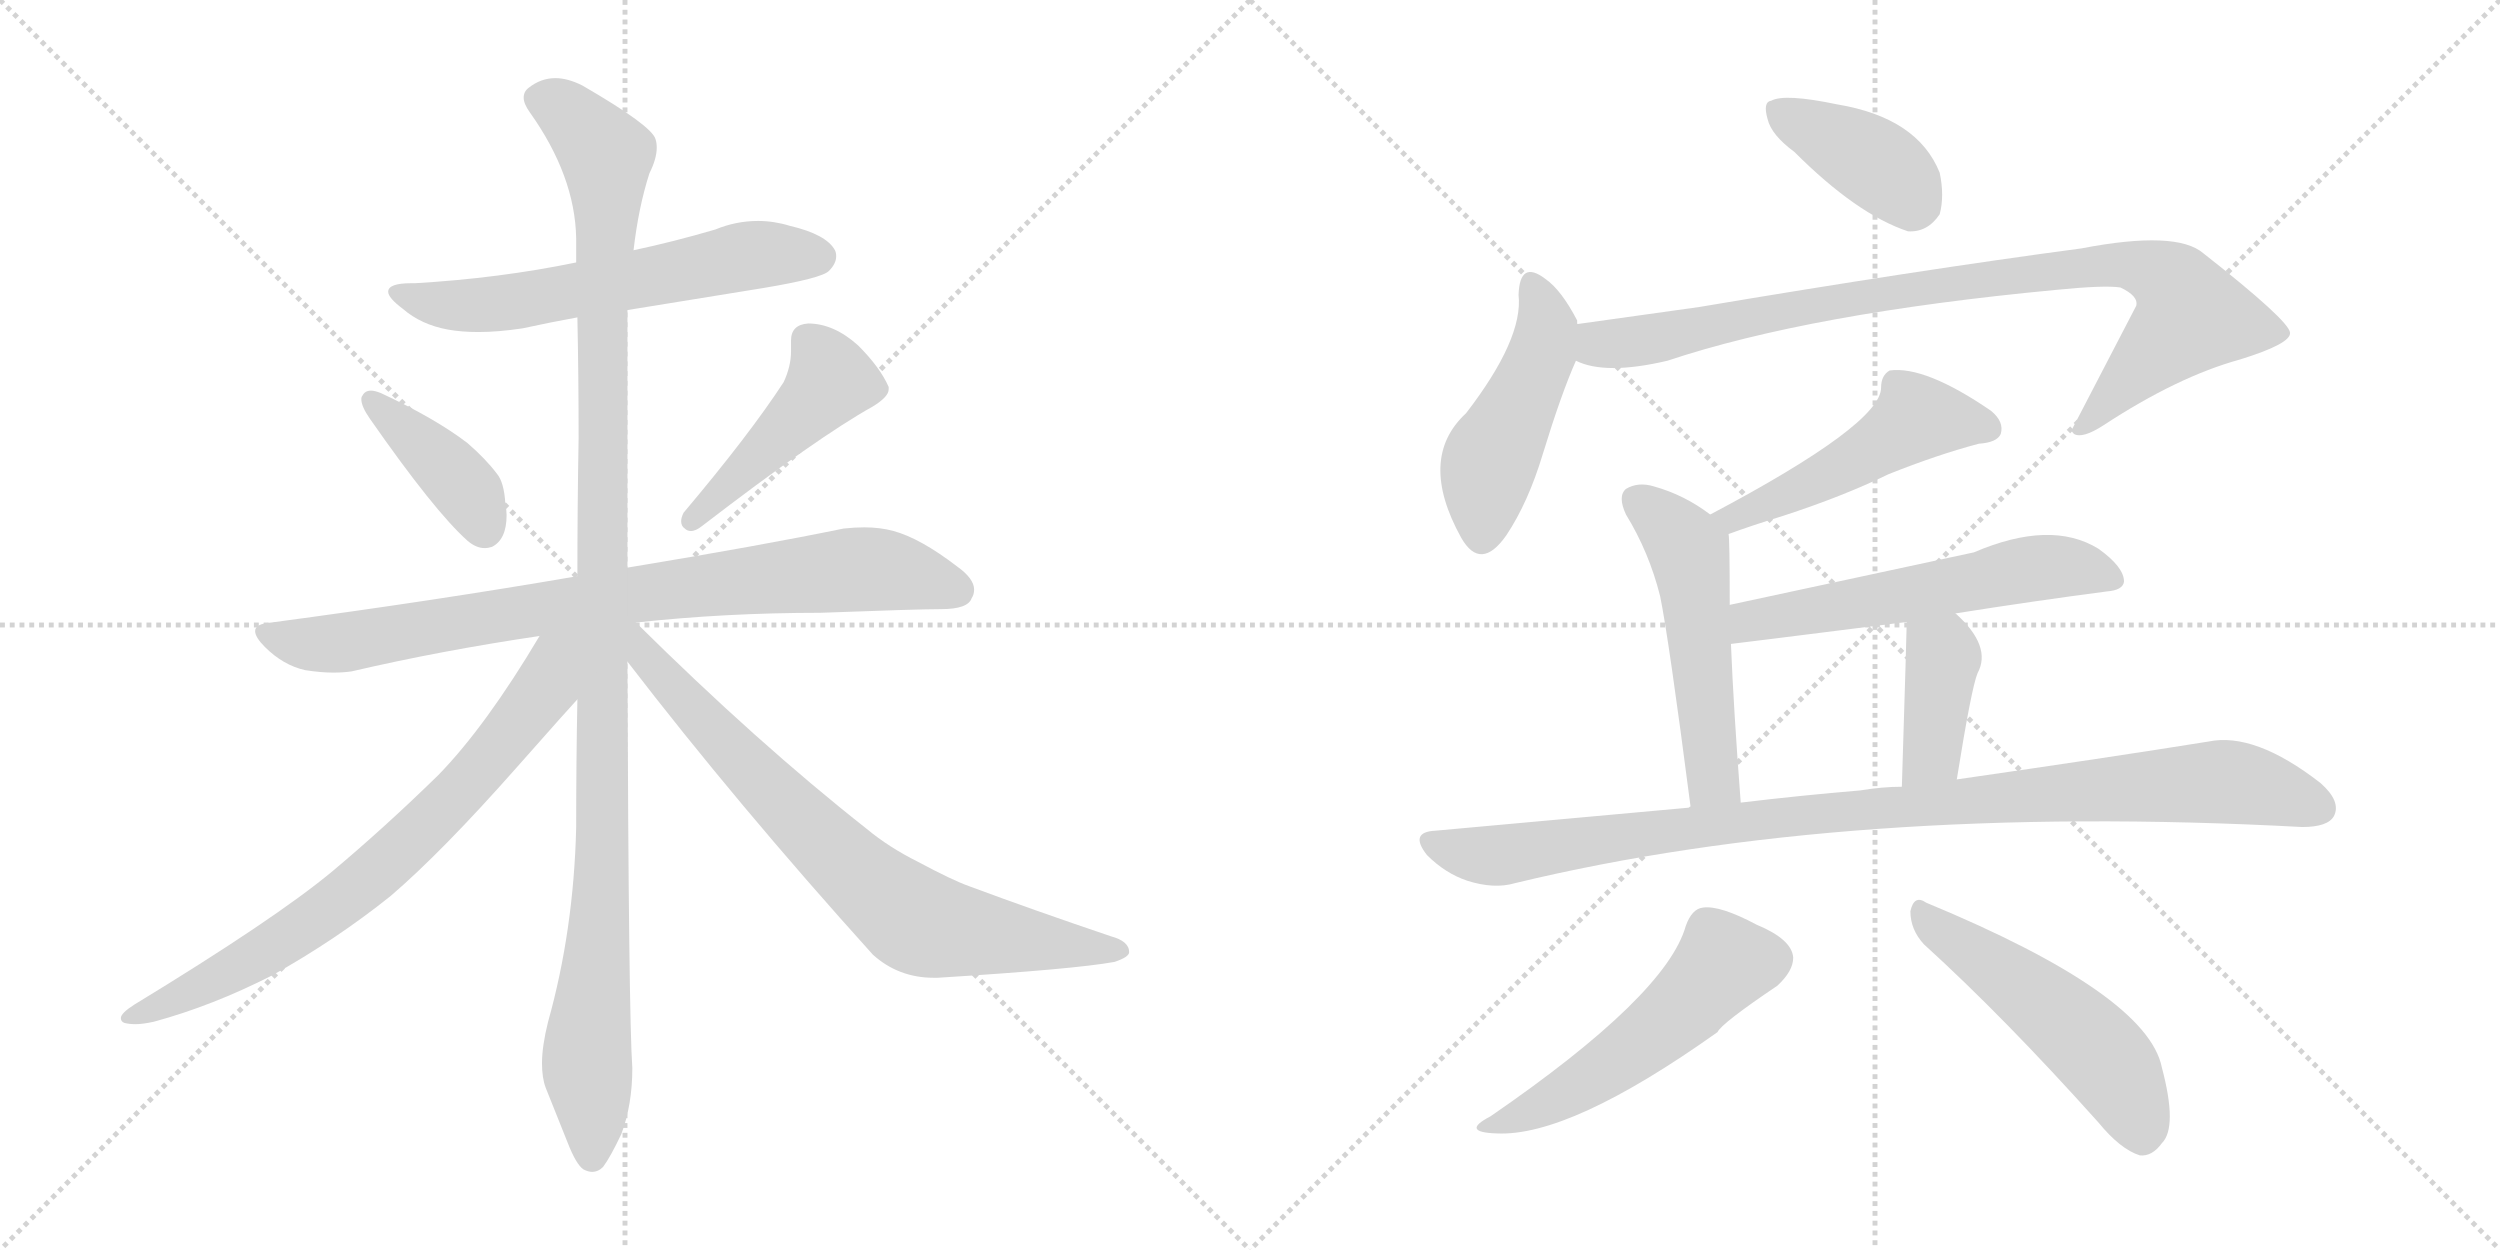 <svg version="1.1" viewBox="0 0 2048 1024" xmlns="http://www.w3.org/2000/svg">
  <g stroke="lightgray" stroke-dasharray="1,1" stroke-width="1" transform="scale(4, 4)">
    <line x1="0" y1="0" x2="256" y2="256"></line>
    <line x1="256" y1="0" x2="0" y2="256"></line>
    <line x1="128" y1="0" x2="128" y2="256"></line>
    <line x1="0" y1="128" x2="256" y2="128"></line>
    <line x1="256" y1="0" x2="512" y2="256"></line>
    <line x1="512" y1="0" x2="256" y2="256"></line>
    <line x1="384" y1="0" x2="384" y2="256"></line>
    <line x1="256" y1="128" x2="512" y2="128"></line>
  </g>
<g transform="scale(1, -1) translate(0, -850)">
   <style type="text/css">
    @keyframes keyframes0 {
      from {
       stroke: black;
       stroke-dashoffset: 608;
       stroke-width: 128;
       }
       66% {
       animation-timing-function: step-end;
       stroke: black;
       stroke-dashoffset: 0;
       stroke-width: 128;
       }
       to {
       stroke: black;
       stroke-width: 1024;
       }
       }
       #make-me-a-hanzi-animation-0 {
         animation: keyframes0 0.745s both;
         animation-delay: 0s;
         animation-timing-function: linear;
       }
    @keyframes keyframes1 {
      from {
       stroke: black;
       stroke-dashoffset: 399;
       stroke-width: 128;
       }
       56% {
       animation-timing-function: step-end;
       stroke: black;
       stroke-dashoffset: 0;
       stroke-width: 128;
       }
       to {
       stroke: black;
       stroke-width: 1024;
       }
       }
       #make-me-a-hanzi-animation-1 {
         animation: keyframes1 0.575s both;
         animation-delay: 0.745s;
         animation-timing-function: linear;
       }
    @keyframes keyframes2 {
      from {
       stroke: black;
       stroke-dashoffset: 457;
       stroke-width: 128;
       }
       60% {
       animation-timing-function: step-end;
       stroke: black;
       stroke-dashoffset: 0;
       stroke-width: 128;
       }
       to {
       stroke: black;
       stroke-width: 1024;
       }
       }
       #make-me-a-hanzi-animation-2 {
         animation: keyframes2 0.622s both;
         animation-delay: 1.319s;
         animation-timing-function: linear;
       }
    @keyframes keyframes3 {
      from {
       stroke: black;
       stroke-dashoffset: 828;
       stroke-width: 128;
       }
       73% {
       animation-timing-function: step-end;
       stroke: black;
       stroke-dashoffset: 0;
       stroke-width: 128;
       }
       to {
       stroke: black;
       stroke-width: 1024;
       }
       }
       #make-me-a-hanzi-animation-3 {
         animation: keyframes3 0.924s both;
         animation-delay: 1.941s;
         animation-timing-function: linear;
       }
    @keyframes keyframes4 {
      from {
       stroke: black;
       stroke-dashoffset: 1147;
       stroke-width: 128;
       }
       79% {
       animation-timing-function: step-end;
       stroke: black;
       stroke-dashoffset: 0;
       stroke-width: 128;
       }
       to {
       stroke: black;
       stroke-width: 1024;
       }
       }
       #make-me-a-hanzi-animation-4 {
         animation: keyframes4 1.183s both;
         animation-delay: 2.865s;
         animation-timing-function: linear;
       }
    @keyframes keyframes5 {
      from {
       stroke: black;
       stroke-dashoffset: 741;
       stroke-width: 128;
       }
       71% {
       animation-timing-function: step-end;
       stroke: black;
       stroke-dashoffset: 0;
       stroke-width: 128;
       }
       to {
       stroke: black;
       stroke-width: 1024;
       }
       }
       #make-me-a-hanzi-animation-5 {
         animation: keyframes5 0.853s both;
         animation-delay: 4.049s;
         animation-timing-function: linear;
       }
    @keyframes keyframes6 {
      from {
       stroke: black;
       stroke-dashoffset: 755;
       stroke-width: 128;
       }
       71% {
       animation-timing-function: step-end;
       stroke: black;
       stroke-dashoffset: 0;
       stroke-width: 128;
       }
       to {
       stroke: black;
       stroke-width: 1024;
       }
       }
       #make-me-a-hanzi-animation-6 {
         animation: keyframes6 0.864s both;
         animation-delay: 4.902s;
         animation-timing-function: linear;
       }
    @keyframes keyframes7 {
      from {
       stroke: black;
       stroke-dashoffset: 392;
       stroke-width: 128;
       }
       56% {
       animation-timing-function: step-end;
       stroke: black;
       stroke-dashoffset: 0;
       stroke-width: 128;
       }
       to {
       stroke: black;
       stroke-width: 1024;
       }
       }
       #make-me-a-hanzi-animation-7 {
         animation: keyframes7 0.569s both;
         animation-delay: 5.766s;
         animation-timing-function: linear;
       }
    @keyframes keyframes8 {
      from {
       stroke: black;
       stroke-dashoffset: 469;
       stroke-width: 128;
       }
       60% {
       animation-timing-function: step-end;
       stroke: black;
       stroke-dashoffset: 0;
       stroke-width: 128;
       }
       to {
       stroke: black;
       stroke-width: 1024;
       }
       }
       #make-me-a-hanzi-animation-8 {
         animation: keyframes8 0.632s both;
         animation-delay: 6.335s;
         animation-timing-function: linear;
       }
    @keyframes keyframes9 {
      from {
       stroke: black;
       stroke-dashoffset: 907;
       stroke-width: 128;
       }
       75% {
       animation-timing-function: step-end;
       stroke: black;
       stroke-dashoffset: 0;
       stroke-width: 128;
       }
       to {
       stroke: black;
       stroke-width: 1024;
       }
       }
       #make-me-a-hanzi-animation-9 {
         animation: keyframes9 0.988s both;
         animation-delay: 6.967s;
         animation-timing-function: linear;
       }
    @keyframes keyframes10 {
      from {
       stroke: black;
       stroke-dashoffset: 494;
       stroke-width: 128;
       }
       62% {
       animation-timing-function: step-end;
       stroke: black;
       stroke-dashoffset: 0;
       stroke-width: 128;
       }
       to {
       stroke: black;
       stroke-width: 1024;
       }
       }
       #make-me-a-hanzi-animation-10 {
         animation: keyframes10 0.652s both;
         animation-delay: 7.955s;
         animation-timing-function: linear;
       }
    @keyframes keyframes11 {
      from {
       stroke: black;
       stroke-dashoffset: 522;
       stroke-width: 128;
       }
       63% {
       animation-timing-function: step-end;
       stroke: black;
       stroke-dashoffset: 0;
       stroke-width: 128;
       }
       to {
       stroke: black;
       stroke-width: 1024;
       }
       }
       #make-me-a-hanzi-animation-11 {
         animation: keyframes11 0.675s both;
         animation-delay: 8.607s;
         animation-timing-function: linear;
       }
    @keyframes keyframes12 {
      from {
       stroke: black;
       stroke-dashoffset: 579;
       stroke-width: 128;
       }
       65% {
       animation-timing-function: step-end;
       stroke: black;
       stroke-dashoffset: 0;
       stroke-width: 128;
       }
       to {
       stroke: black;
       stroke-width: 1024;
       }
       }
       #make-me-a-hanzi-animation-12 {
         animation: keyframes12 0.721s both;
         animation-delay: 9.282s;
         animation-timing-function: linear;
       }
    @keyframes keyframes13 {
      from {
       stroke: black;
       stroke-dashoffset: 395;
       stroke-width: 128;
       }
       56% {
       animation-timing-function: step-end;
       stroke: black;
       stroke-dashoffset: 0;
       stroke-width: 128;
       }
       to {
       stroke: black;
       stroke-width: 1024;
       }
       }
       #make-me-a-hanzi-animation-13 {
         animation: keyframes13 0.571s both;
         animation-delay: 10.003s;
         animation-timing-function: linear;
       }
    @keyframes keyframes14 {
      from {
       stroke: black;
       stroke-dashoffset: 991;
       stroke-width: 128;
       }
       76% {
       animation-timing-function: step-end;
       stroke: black;
       stroke-dashoffset: 0;
       stroke-width: 128;
       }
       to {
       stroke: black;
       stroke-width: 1024;
       }
       }
       #make-me-a-hanzi-animation-14 {
         animation: keyframes14 1.056s both;
         animation-delay: 10.574s;
         animation-timing-function: linear;
       }
    @keyframes keyframes15 {
      from {
       stroke: black;
       stroke-dashoffset: 522;
       stroke-width: 128;
       }
       63% {
       animation-timing-function: step-end;
       stroke: black;
       stroke-dashoffset: 0;
       stroke-width: 128;
       }
       to {
       stroke: black;
       stroke-width: 1024;
       }
       }
       #make-me-a-hanzi-animation-15 {
         animation: keyframes15 0.675s both;
         animation-delay: 11.631s;
         animation-timing-function: linear;
       }
    @keyframes keyframes16 {
      from {
       stroke: black;
       stroke-dashoffset: 514;
       stroke-width: 128;
       }
       63% {
       animation-timing-function: step-end;
       stroke: black;
       stroke-dashoffset: 0;
       stroke-width: 128;
       }
       to {
       stroke: black;
       stroke-width: 1024;
       }
       }
       #make-me-a-hanzi-animation-16 {
         animation: keyframes16 0.668s both;
         animation-delay: 12.306s;
         animation-timing-function: linear;
       }
</style>
<path d="M 514.0 596.0 L 625.0 614.0 Q 673.0 622.0 679.0 628.0 Q 685.0 634.0 685.0 640.0 Q 685.0 643.0 684.0 645.0 Q 677.0 658.0 647.0 665.0 Q 634.0 669.0 621.0 669.0 Q 603.0 669.0 586.0 662.0 Q 552.0 652.0 519.0 645.0 L 472.0 635.0 Q 409.0 622.0 340.0 618.0 L 337.0 618.0 Q 318.0 618.0 318.0 611.0 Q 318.0 606.0 330.0 597.0 Q 345.0 584.0 367.0 580.0 Q 378.0 578.0 392.0 578.0 Q 408.0 578.0 428.0 581.0 Q 451.0 586.0 473.0 590.0 L 514.0 596.0 Z" fill="lightgray"></path> 
<path d="M 297.0 526.0 Q 296.0 525.0 296.0 523.0 Q 296.0 517.0 303.0 507.0 Q 356.0 431.0 383.0 407.0 Q 390.0 401.0 397.0 401.0 Q 400.0 401.0 403.0 402.0 Q 415.0 408.0 415.0 428.0 Q 415.0 432.0 414.0 437.0 Q 413.0 455.0 407.0 462.0 Q 398.0 474.0 383.0 487.0 Q 357.0 507.0 312.0 528.0 Q 307.0 530.0 304.0 530.0 Q 299.0 530.0 297.0 526.0 Z" fill="lightgray"></path> 
<path d="M 560.0 430.0 Q 558.0 426.0 558.0 423.0 Q 558.0 419.0 561.0 417.0 Q 563.0 415.0 566.0 415.0 Q 570.0 415.0 575.0 419.0 Q 670.0 492.0 715.0 517.0 Q 728.0 525.0 728.0 531.0 L 728.0 533.0 Q 721.0 549.0 703.0 567.0 Q 683.0 585.0 662.0 585.0 Q 648.0 584.0 648.0 571.0 L 648.0 562.0 Q 648.0 550.0 642.0 537.0 Q 614.0 494.0 560.0 430.0 Z" fill="lightgray"></path> 
<path d="M 521.0 340.0 Q 594.0 348.0 672.0 348.0 Q 752.0 351.0 771.0 351.0 Q 793.0 351.0 796.0 360.0 Q 798.0 363.0 798.0 367.0 Q 798.0 376.0 784.0 386.0 Q 754.0 409.0 732.0 415.0 Q 721.0 418.0 708.0 418.0 Q 700.0 418.0 691.0 417.0 Q 623.0 403.0 514.0 385.0 L 473.0 378.0 Q 357.0 358.0 222.0 340.0 Q 209.0 339.0 209.0 333.0 Q 209.0 328.0 217.0 320.0 Q 232.0 305.0 250.0 301.0 Q 263.0 299.0 273.0 299.0 Q 281.0 299.0 288.0 300.0 Q 361.0 317.0 442.0 329.0 L 521.0 340.0 Z" fill="lightgray"></path> 
<path d="M 514.0 385.0 L 514.0 596.0 L 519.0 645.0 Q 523.0 680.0 532.0 708.0 Q 538.0 720.0 538.0 729.0 Q 538.0 733.0 537.0 736.0 Q 534.0 747.0 477.0 780.0 Q 465.0 786.0 455.0 786.0 Q 443.0 786.0 433.0 778.0 Q 429.0 775.0 429.0 770.0 Q 429.0 765.0 434.0 758.0 Q 471.0 706.0 472.0 655.0 L 472.0 635.0 L 473.0 590.0 Q 474.0 542.0 474.0 491.0 Q 473.0 435.0 473.0 378.0 L 473.0 277.0 Q 472.0 226.0 472.0 172.0 Q 470.0 88.0 449.0 13.0 Q 444.0 -7.0 444.0 -21.0 Q 444.0 -33.0 447.0 -41.0 L 465.0 -86.0 Q 472.0 -104.0 478.0 -108.0 Q 482.0 -110.0 485.0 -110.0 Q 490.0 -110.0 494.0 -106.0 Q 500.0 -98.0 509.0 -79.0 Q 518.0 -55.0 518.0 -25.0 Q 515.0 17.0 514.0 308.0 L 514.0 385.0 Z" fill="lightgray"></path> 
<path d="M 442.0 329.0 Q 398.0 255.0 359.0 215.0 Q 315.0 172.0 272.0 136.0 Q 225.0 97.0 110.0 27.0 Q 99.0 20.0 99.0 16.0 Q 99.0 13.0 102.0 12.0 Q 106.0 11.0 111.0 11.0 Q 117.0 11.0 126.0 13.0 Q 174.0 26.0 223.0 51.0 Q 275.0 80.0 320.0 116.0 Q 362.0 152.0 423.0 221.0 Q 469.0 273.0 472.0 276.0 L 473.0 277.0 C 526.0 335.0 465.0 367.0 442.0 329.0 Z" fill="lightgray"></path> 
<path d="M 514.0 308.0 Q 604.0 191.0 715.0 68.0 Q 736.0 49.0 765.0 49.0 L 768.0 49.0 Q 880.0 56.0 913.0 62.0 Q 925.0 66.0 925.0 70.0 Q 925.0 79.0 910.0 83.0 Q 845.0 105.0 794.0 124.0 Q 780.0 129.0 752.0 144.0 Q 728.0 156.0 710.0 171.0 Q 621.0 241.0 521.0 340.0 C 500.0 361.0 487.0 342.0 514.0 308.0 Z" fill="lightgray"></path> 
<path d="M 1470.0 725.5 Q 1521.0 674.5 1563.0 660.5 Q 1579.0 659.5 1589.0 674.5 Q 1593.0 689.5 1589.0 708.5 Q 1571.0 753.5 1505.0 764.5 Q 1462.0 773.5 1451.0 767.5 Q 1444.0 766.5 1448.0 752.5 Q 1451.0 739.5 1470.0 725.5 Z" fill="lightgray"></path> 
<path d="M 1292.0 584.5 L 1292.0 587.5 Q 1279.0 612.5 1266.0 621.5 Q 1245.0 637.5 1244.0 608.5 Q 1248.0 572.5 1201.0 511.5 Q 1161.0 474.5 1197.0 409.5 Q 1213.0 381.5 1234.0 411.5 Q 1252.0 438.5 1264.0 478.5 Q 1279.0 527.5 1291.0 554.5 L 1292.0 584.5 Z" fill="lightgray"></path> 
<path d="M 1291.0 554.5 Q 1315.0 542.5 1366.0 554.5 Q 1483.0 593.5 1684.0 612.5 Q 1724.0 616.5 1737.0 614.5 Q 1752.0 607.5 1750.0 599.5 L 1697.0 497.5 Q 1697.0 496.5 1699.0 494.5 Q 1706.0 490.5 1723.0 501.5 Q 1784.0 541.5 1835.0 555.5 Q 1877.0 568.5 1876.0 577.5 Q 1875.0 587.5 1805.0 642.5 Q 1783.0 661.5 1705.0 646.5 Q 1570.0 628.5 1392.0 598.5 L 1292.0 584.5 C 1262.0 580.5 1262.0 562.5 1291.0 554.5 Z" fill="lightgray"></path> 
<path d="M 1416.0 412.5 Q 1435.0 419.5 1461.0 427.5 Q 1510.0 443.5 1547.0 461.5 Q 1587.0 477.5 1621.0 486.5 Q 1636.0 487.5 1639.0 494.5 Q 1642.0 504.5 1631.0 513.5 Q 1577.0 550.5 1548.0 546.5 Q 1541.0 542.5 1541.0 532.5 Q 1541.0 502.5 1401.0 428.5 C 1375.0 414.5 1388.0 402.5 1416.0 412.5 Z" fill="lightgray"></path> 
<path d="M 1417.0 354.5 Q 1417.0 409.5 1416.0 412.5 C 1416.0 418.5 1416.0 418.5 1401.0 428.5 Q 1380.0 444.5 1355.0 451.5 Q 1342.0 455.5 1332.0 449.5 Q 1325.0 443.5 1332.0 428.5 Q 1351.0 397.5 1360.0 361.5 Q 1367.0 327.5 1385.0 188.5 C 1389.0 158.5 1428.0 162.5 1426.0 192.5 Q 1420.0 271.5 1418.0 322.5 L 1417.0 354.5 Z" fill="lightgray"></path> 
<path d="M 1602.0 347.5 Q 1665.0 357.5 1726.0 365.5 Q 1739.0 366.5 1740.0 373.5 Q 1740.0 385.5 1719.0 400.5 Q 1680.0 424.5 1617.0 397.5 L 1417.0 354.5 C 1388.0 348.5 1388.0 318.5 1418.0 322.5 Q 1419.0 322.5 1562.0 340.5 L 1602.0 347.5 Z" fill="lightgray"></path> 
<path d="M 1603.0 211.5 Q 1615.0 286.5 1620.0 298.5 Q 1632.0 320.5 1602.0 347.5 C 1580.0 368.5 1563.0 370.5 1562.0 340.5 Q 1562.0 334.5 1558.0 205.5 C 1557.0 175.5 1598.0 181.5 1603.0 211.5 Z" fill="lightgray"></path> 
<path d="M 1385.0 188.5 L 1176.0 169.5 Q 1154.0 168.5 1169.0 149.5 Q 1184.0 134.5 1202.0 128.5 Q 1224.0 121.5 1241.0 126.5 Q 1514.0 192.5 1886.0 172.5 Q 1907.0 172.5 1912.0 181.5 Q 1918.0 193.5 1901.0 208.5 Q 1847.0 250.5 1809.0 242.5 Q 1728.0 229.5 1603.0 211.5 L 1558.0 205.5 Q 1542.0 205.5 1524.0 202.5 Q 1476.0 198.5 1426.0 192.5 L 1385.0 188.5 Z" fill="lightgray"></path> 
<path d="M 1381.0 91.5 Q 1365.0 34.5 1221.0 -64.5 Q 1196.0 -77.5 1226.0 -78.5 Q 1286.0 -81.5 1407.0 4.5 Q 1410.0 11.5 1456.0 42.5 Q 1469.0 54.5 1469.0 65.5 Q 1468.0 80.5 1439.0 92.5 Q 1409.0 108.5 1395.0 106.5 Q 1386.0 105.5 1381.0 91.5 Z" fill="lightgray"></path> 
<path d="M 1576.0 76.5 Q 1642.0 16.5 1719.0 -69.5 Q 1737.0 -91.5 1753.0 -96.5 Q 1763.0 -97.5 1771.0 -86.5 Q 1784.0 -73.5 1771.0 -24.5 Q 1759.0 35.5 1578.0 110.5 Q 1568.0 117.5 1565.0 103.5 Q 1565.0 88.5 1576.0 76.5 Z" fill="lightgray"></path> 
      <clipPath id="make-me-a-hanzi-clip-0">
      <path d="M 514.0 596.0 L 625.0 614.0 Q 673.0 622.0 679.0 628.0 Q 685.0 634.0 685.0 640.0 Q 685.0 643.0 684.0 645.0 Q 677.0 658.0 647.0 665.0 Q 634.0 669.0 621.0 669.0 Q 603.0 669.0 586.0 662.0 Q 552.0 652.0 519.0 645.0 L 472.0 635.0 Q 409.0 622.0 340.0 618.0 L 337.0 618.0 Q 318.0 618.0 318.0 611.0 Q 318.0 606.0 330.0 597.0 Q 345.0 584.0 367.0 580.0 Q 378.0 578.0 392.0 578.0 Q 408.0 578.0 428.0 581.0 Q 451.0 586.0 473.0 590.0 L 514.0 596.0 Z" fill="lightgray"></path>
      </clipPath>
      <path clip-path="url(#make-me-a-hanzi-clip-0)" d="M 324.0 610.0 L 386.0 599.0 L 609.0 640.0 L 671.0 640.0 " fill="none" id="make-me-a-hanzi-animation-0" stroke-dasharray="480 960" stroke-linecap="round"></path>

      <clipPath id="make-me-a-hanzi-clip-1">
      <path d="M 297.0 526.0 Q 296.0 525.0 296.0 523.0 Q 296.0 517.0 303.0 507.0 Q 356.0 431.0 383.0 407.0 Q 390.0 401.0 397.0 401.0 Q 400.0 401.0 403.0 402.0 Q 415.0 408.0 415.0 428.0 Q 415.0 432.0 414.0 437.0 Q 413.0 455.0 407.0 462.0 Q 398.0 474.0 383.0 487.0 Q 357.0 507.0 312.0 528.0 Q 307.0 530.0 304.0 530.0 Q 299.0 530.0 297.0 526.0 Z" fill="lightgray"></path>
      </clipPath>
      <path clip-path="url(#make-me-a-hanzi-clip-1)" d="M 304.0 522.0 L 377.0 455.0 L 398.0 416.0 " fill="none" id="make-me-a-hanzi-animation-1" stroke-dasharray="271 542" stroke-linecap="round"></path>

      <clipPath id="make-me-a-hanzi-clip-2">
      <path d="M 560.0 430.0 Q 558.0 426.0 558.0 423.0 Q 558.0 419.0 561.0 417.0 Q 563.0 415.0 566.0 415.0 Q 570.0 415.0 575.0 419.0 Q 670.0 492.0 715.0 517.0 Q 728.0 525.0 728.0 531.0 L 728.0 533.0 Q 721.0 549.0 703.0 567.0 Q 683.0 585.0 662.0 585.0 Q 648.0 584.0 648.0 571.0 L 648.0 562.0 Q 648.0 550.0 642.0 537.0 Q 614.0 494.0 560.0 430.0 Z" fill="lightgray"></path>
      </clipPath>
      <path clip-path="url(#make-me-a-hanzi-clip-2)" d="M 661.0 572.0 L 681.0 539.0 L 567.0 424.0 " fill="none" id="make-me-a-hanzi-animation-2" stroke-dasharray="329 658" stroke-linecap="round"></path>

      <clipPath id="make-me-a-hanzi-clip-3">
      <path d="M 521.0 340.0 Q 594.0 348.0 672.0 348.0 Q 752.0 351.0 771.0 351.0 Q 793.0 351.0 796.0 360.0 Q 798.0 363.0 798.0 367.0 Q 798.0 376.0 784.0 386.0 Q 754.0 409.0 732.0 415.0 Q 721.0 418.0 708.0 418.0 Q 700.0 418.0 691.0 417.0 Q 623.0 403.0 514.0 385.0 L 473.0 378.0 Q 357.0 358.0 222.0 340.0 Q 209.0 339.0 209.0 333.0 Q 209.0 328.0 217.0 320.0 Q 232.0 305.0 250.0 301.0 Q 263.0 299.0 273.0 299.0 Q 281.0 299.0 288.0 300.0 Q 361.0 317.0 442.0 329.0 L 521.0 340.0 Z" fill="lightgray"></path>
      </clipPath>
      <path clip-path="url(#make-me-a-hanzi-clip-3)" d="M 219.0 330.0 L 279.0 323.0 L 469.0 356.0 L 692.0 383.0 L 727.0 383.0 L 784.0 367.0 " fill="none" id="make-me-a-hanzi-animation-3" stroke-dasharray="700 1400" stroke-linecap="round"></path>

      <clipPath id="make-me-a-hanzi-clip-4">
      <path d="M 514.0 385.0 L 514.0 596.0 L 519.0 645.0 Q 523.0 680.0 532.0 708.0 Q 538.0 720.0 538.0 729.0 Q 538.0 733.0 537.0 736.0 Q 534.0 747.0 477.0 780.0 Q 465.0 786.0 455.0 786.0 Q 443.0 786.0 433.0 778.0 Q 429.0 775.0 429.0 770.0 Q 429.0 765.0 434.0 758.0 Q 471.0 706.0 472.0 655.0 L 472.0 635.0 L 473.0 590.0 Q 474.0 542.0 474.0 491.0 Q 473.0 435.0 473.0 378.0 L 473.0 277.0 Q 472.0 226.0 472.0 172.0 Q 470.0 88.0 449.0 13.0 Q 444.0 -7.0 444.0 -21.0 Q 444.0 -33.0 447.0 -41.0 L 465.0 -86.0 Q 472.0 -104.0 478.0 -108.0 Q 482.0 -110.0 485.0 -110.0 Q 490.0 -110.0 494.0 -106.0 Q 500.0 -98.0 509.0 -79.0 Q 518.0 -55.0 518.0 -25.0 Q 515.0 17.0 514.0 308.0 L 514.0 385.0 Z" fill="lightgray"></path>
      </clipPath>
      <path clip-path="url(#make-me-a-hanzi-clip-4)" d="M 442.0 768.0 L 473.0 750.0 L 488.0 734.0 L 497.0 712.0 L 495.0 173.0 L 481.0 -13.0 L 485.0 -97.0 " fill="none" id="make-me-a-hanzi-animation-4" stroke-dasharray="1019 2038" stroke-linecap="round"></path>

      <clipPath id="make-me-a-hanzi-clip-5">
      <path d="M 442.0 329.0 Q 398.0 255.0 359.0 215.0 Q 315.0 172.0 272.0 136.0 Q 225.0 97.0 110.0 27.0 Q 99.0 20.0 99.0 16.0 Q 99.0 13.0 102.0 12.0 Q 106.0 11.0 111.0 11.0 Q 117.0 11.0 126.0 13.0 Q 174.0 26.0 223.0 51.0 Q 275.0 80.0 320.0 116.0 Q 362.0 152.0 423.0 221.0 Q 469.0 273.0 472.0 276.0 L 473.0 277.0 C 526.0 335.0 465.0 367.0 442.0 329.0 Z" fill="lightgray"></path>
      </clipPath>
      <path clip-path="url(#make-me-a-hanzi-clip-5)" d="M 466.0 326.0 L 453.0 311.0 L 447.0 287.0 L 416.0 244.0 L 318.0 144.0 L 279.0 112.0 L 182.0 50.0 L 118.0 19.0 L 107.0 19.0 " fill="none" id="make-me-a-hanzi-animation-5" stroke-dasharray="613 1226" stroke-linecap="round"></path>

      <clipPath id="make-me-a-hanzi-clip-6">
      <path d="M 514.0 308.0 Q 604.0 191.0 715.0 68.0 Q 736.0 49.0 765.0 49.0 L 768.0 49.0 Q 880.0 56.0 913.0 62.0 Q 925.0 66.0 925.0 70.0 Q 925.0 79.0 910.0 83.0 Q 845.0 105.0 794.0 124.0 Q 780.0 129.0 752.0 144.0 Q 728.0 156.0 710.0 171.0 Q 621.0 241.0 521.0 340.0 C 500.0 361.0 487.0 342.0 514.0 308.0 Z" fill="lightgray"></path>
      </clipPath>
      <path clip-path="url(#make-me-a-hanzi-clip-6)" d="M 519.0 331.0 L 530.0 311.0 L 590.0 244.0 L 690.0 144.0 L 746.0 98.0 L 776.0 88.0 L 916.0 70.0 " fill="none" id="make-me-a-hanzi-animation-6" stroke-dasharray="627 1254" stroke-linecap="round"></path>

      <clipPath id="make-me-a-hanzi-clip-7">
      <path d="M 1470.0 725.5 Q 1521.0 674.5 1563.0 660.5 Q 1579.0 659.5 1589.0 674.5 Q 1593.0 689.5 1589.0 708.5 Q 1571.0 753.5 1505.0 764.5 Q 1462.0 773.5 1451.0 767.5 Q 1444.0 766.5 1448.0 752.5 Q 1451.0 739.5 1470.0 725.5 Z" fill="lightgray"></path>
      </clipPath>
      <path clip-path="url(#make-me-a-hanzi-clip-7)" d="M 1458.0 758.5 L 1531.0 720.5 L 1570.0 683.5 " fill="none" id="make-me-a-hanzi-animation-7" stroke-dasharray="264 528" stroke-linecap="round"></path>

      <clipPath id="make-me-a-hanzi-clip-8">
      <path d="M 1292.0 584.5 L 1292.0 587.5 Q 1279.0 612.5 1266.0 621.5 Q 1245.0 637.5 1244.0 608.5 Q 1248.0 572.5 1201.0 511.5 Q 1161.0 474.5 1197.0 409.5 Q 1213.0 381.5 1234.0 411.5 Q 1252.0 438.5 1264.0 478.5 Q 1279.0 527.5 1291.0 554.5 L 1292.0 584.5 Z" fill="lightgray"></path>
      </clipPath>
      <path clip-path="url(#make-me-a-hanzi-clip-8)" d="M 1255.0 614.5 L 1267.0 577.5 L 1220.0 469.5 L 1214.0 413.5 " fill="none" id="make-me-a-hanzi-animation-8" stroke-dasharray="341 682" stroke-linecap="round"></path>

      <clipPath id="make-me-a-hanzi-clip-9">
      <path d="M 1291.0 554.5 Q 1315.0 542.5 1366.0 554.5 Q 1483.0 593.5 1684.0 612.5 Q 1724.0 616.5 1737.0 614.5 Q 1752.0 607.5 1750.0 599.5 L 1697.0 497.5 Q 1697.0 496.5 1699.0 494.5 Q 1706.0 490.5 1723.0 501.5 Q 1784.0 541.5 1835.0 555.5 Q 1877.0 568.5 1876.0 577.5 Q 1875.0 587.5 1805.0 642.5 Q 1783.0 661.5 1705.0 646.5 Q 1570.0 628.5 1392.0 598.5 L 1292.0 584.5 C 1262.0 580.5 1262.0 562.5 1291.0 554.5 Z" fill="lightgray"></path>
      </clipPath>
      <path clip-path="url(#make-me-a-hanzi-clip-9)" d="M 1300.0 576.5 L 1311.0 567.5 L 1353.0 571.5 L 1537.0 609.5 L 1718.0 633.5 L 1768.0 626.5 L 1795.0 591.5 L 1704.0 499.5 " fill="none" id="make-me-a-hanzi-animation-9" stroke-dasharray="779 1558" stroke-linecap="round"></path>

      <clipPath id="make-me-a-hanzi-clip-10">
      <path d="M 1416.0 412.5 Q 1435.0 419.5 1461.0 427.5 Q 1510.0 443.5 1547.0 461.5 Q 1587.0 477.5 1621.0 486.5 Q 1636.0 487.5 1639.0 494.5 Q 1642.0 504.5 1631.0 513.5 Q 1577.0 550.5 1548.0 546.5 Q 1541.0 542.5 1541.0 532.5 Q 1541.0 502.5 1401.0 428.5 C 1375.0 414.5 1388.0 402.5 1416.0 412.5 Z" fill="lightgray"></path>
      </clipPath>
      <path clip-path="url(#make-me-a-hanzi-clip-10)" d="M 1629.0 498.5 L 1569.0 507.5 L 1479.0 451.5 L 1433.0 430.5 L 1420.0 428.5 L 1414.0 433.5 " fill="none" id="make-me-a-hanzi-animation-10" stroke-dasharray="366 732" stroke-linecap="round"></path>

      <clipPath id="make-me-a-hanzi-clip-11">
      <path d="M 1417.0 354.5 Q 1417.0 409.5 1416.0 412.5 C 1416.0 418.5 1416.0 418.5 1401.0 428.5 Q 1380.0 444.5 1355.0 451.5 Q 1342.0 455.5 1332.0 449.5 Q 1325.0 443.5 1332.0 428.5 Q 1351.0 397.5 1360.0 361.5 Q 1367.0 327.5 1385.0 188.5 C 1389.0 158.5 1428.0 162.5 1426.0 192.5 Q 1420.0 271.5 1418.0 322.5 L 1417.0 354.5 Z" fill="lightgray"></path>
      </clipPath>
      <path clip-path="url(#make-me-a-hanzi-clip-11)" d="M 1341.0 440.5 L 1383.0 398.5 L 1400.0 226.5 L 1404.0 210.5 L 1418.0 200.5 " fill="none" id="make-me-a-hanzi-animation-11" stroke-dasharray="394 788" stroke-linecap="round"></path>

      <clipPath id="make-me-a-hanzi-clip-12">
      <path d="M 1602.0 347.5 Q 1665.0 357.5 1726.0 365.5 Q 1739.0 366.5 1740.0 373.5 Q 1740.0 385.5 1719.0 400.5 Q 1680.0 424.5 1617.0 397.5 L 1417.0 354.5 C 1388.0 348.5 1388.0 318.5 1418.0 322.5 Q 1419.0 322.5 1562.0 340.5 L 1602.0 347.5 Z" fill="lightgray"></path>
      </clipPath>
      <path clip-path="url(#make-me-a-hanzi-clip-12)" d="M 1418.0 327.5 L 1444.0 343.5 L 1546.0 357.5 L 1663.0 384.5 L 1694.0 385.5 L 1731.0 375.5 " fill="none" id="make-me-a-hanzi-animation-12" stroke-dasharray="451 902" stroke-linecap="round"></path>

      <clipPath id="make-me-a-hanzi-clip-13">
      <path d="M 1603.0 211.5 Q 1615.0 286.5 1620.0 298.5 Q 1632.0 320.5 1602.0 347.5 C 1580.0 368.5 1563.0 370.5 1562.0 340.5 Q 1562.0 334.5 1558.0 205.5 C 1557.0 175.5 1598.0 181.5 1603.0 211.5 Z" fill="lightgray"></path>
      </clipPath>
      <path clip-path="url(#make-me-a-hanzi-clip-13)" d="M 1569.0 338.5 L 1592.0 311.5 L 1583.0 232.5 L 1564.0 218.5 " fill="none" id="make-me-a-hanzi-animation-13" stroke-dasharray="267 534" stroke-linecap="round"></path>

      <clipPath id="make-me-a-hanzi-clip-14">
      <path d="M 1385.0 188.5 L 1176.0 169.5 Q 1154.0 168.5 1169.0 149.5 Q 1184.0 134.5 1202.0 128.5 Q 1224.0 121.5 1241.0 126.5 Q 1514.0 192.5 1886.0 172.5 Q 1907.0 172.5 1912.0 181.5 Q 1918.0 193.5 1901.0 208.5 Q 1847.0 250.5 1809.0 242.5 Q 1728.0 229.5 1603.0 211.5 L 1558.0 205.5 Q 1542.0 205.5 1524.0 202.5 Q 1476.0 198.5 1426.0 192.5 L 1385.0 188.5 Z" fill="lightgray"></path>
      </clipPath>
      <path clip-path="url(#make-me-a-hanzi-clip-14)" d="M 1173.0 159.5 L 1224.0 148.5 L 1435.0 178.5 L 1818.0 209.5 L 1851.0 205.5 L 1900.0 188.5 " fill="none" id="make-me-a-hanzi-animation-14" stroke-dasharray="863 1726" stroke-linecap="round"></path>

      <clipPath id="make-me-a-hanzi-clip-15">
      <path d="M 1381.0 91.5 Q 1365.0 34.5 1221.0 -64.5 Q 1196.0 -77.5 1226.0 -78.5 Q 1286.0 -81.5 1407.0 4.5 Q 1410.0 11.5 1456.0 42.5 Q 1469.0 54.5 1469.0 65.5 Q 1468.0 80.5 1439.0 92.5 Q 1409.0 108.5 1395.0 106.5 Q 1386.0 105.5 1381.0 91.5 Z" fill="lightgray"></path>
      </clipPath>
      <path clip-path="url(#make-me-a-hanzi-clip-15)" d="M 1452.0 64.5 L 1412.0 61.5 L 1380.0 24.5 L 1332.0 -13.5 L 1269.0 -53.5 L 1231.0 -68.5 " fill="none" id="make-me-a-hanzi-animation-15" stroke-dasharray="394 788" stroke-linecap="round"></path>

      <clipPath id="make-me-a-hanzi-clip-16">
      <path d="M 1576.0 76.5 Q 1642.0 16.5 1719.0 -69.5 Q 1737.0 -91.5 1753.0 -96.5 Q 1763.0 -97.5 1771.0 -86.5 Q 1784.0 -73.5 1771.0 -24.5 Q 1759.0 35.5 1578.0 110.5 Q 1568.0 117.5 1565.0 103.5 Q 1565.0 88.5 1576.0 76.5 Z" fill="lightgray"></path>
      </clipPath>
      <path clip-path="url(#make-me-a-hanzi-clip-16)" d="M 1576.0 98.5 L 1685.0 19.5 L 1721.0 -13.5 L 1741.0 -42.5 L 1754.0 -79.5 " fill="none" id="make-me-a-hanzi-animation-16" stroke-dasharray="386 772" stroke-linecap="round"></path>

</g>
</svg>
